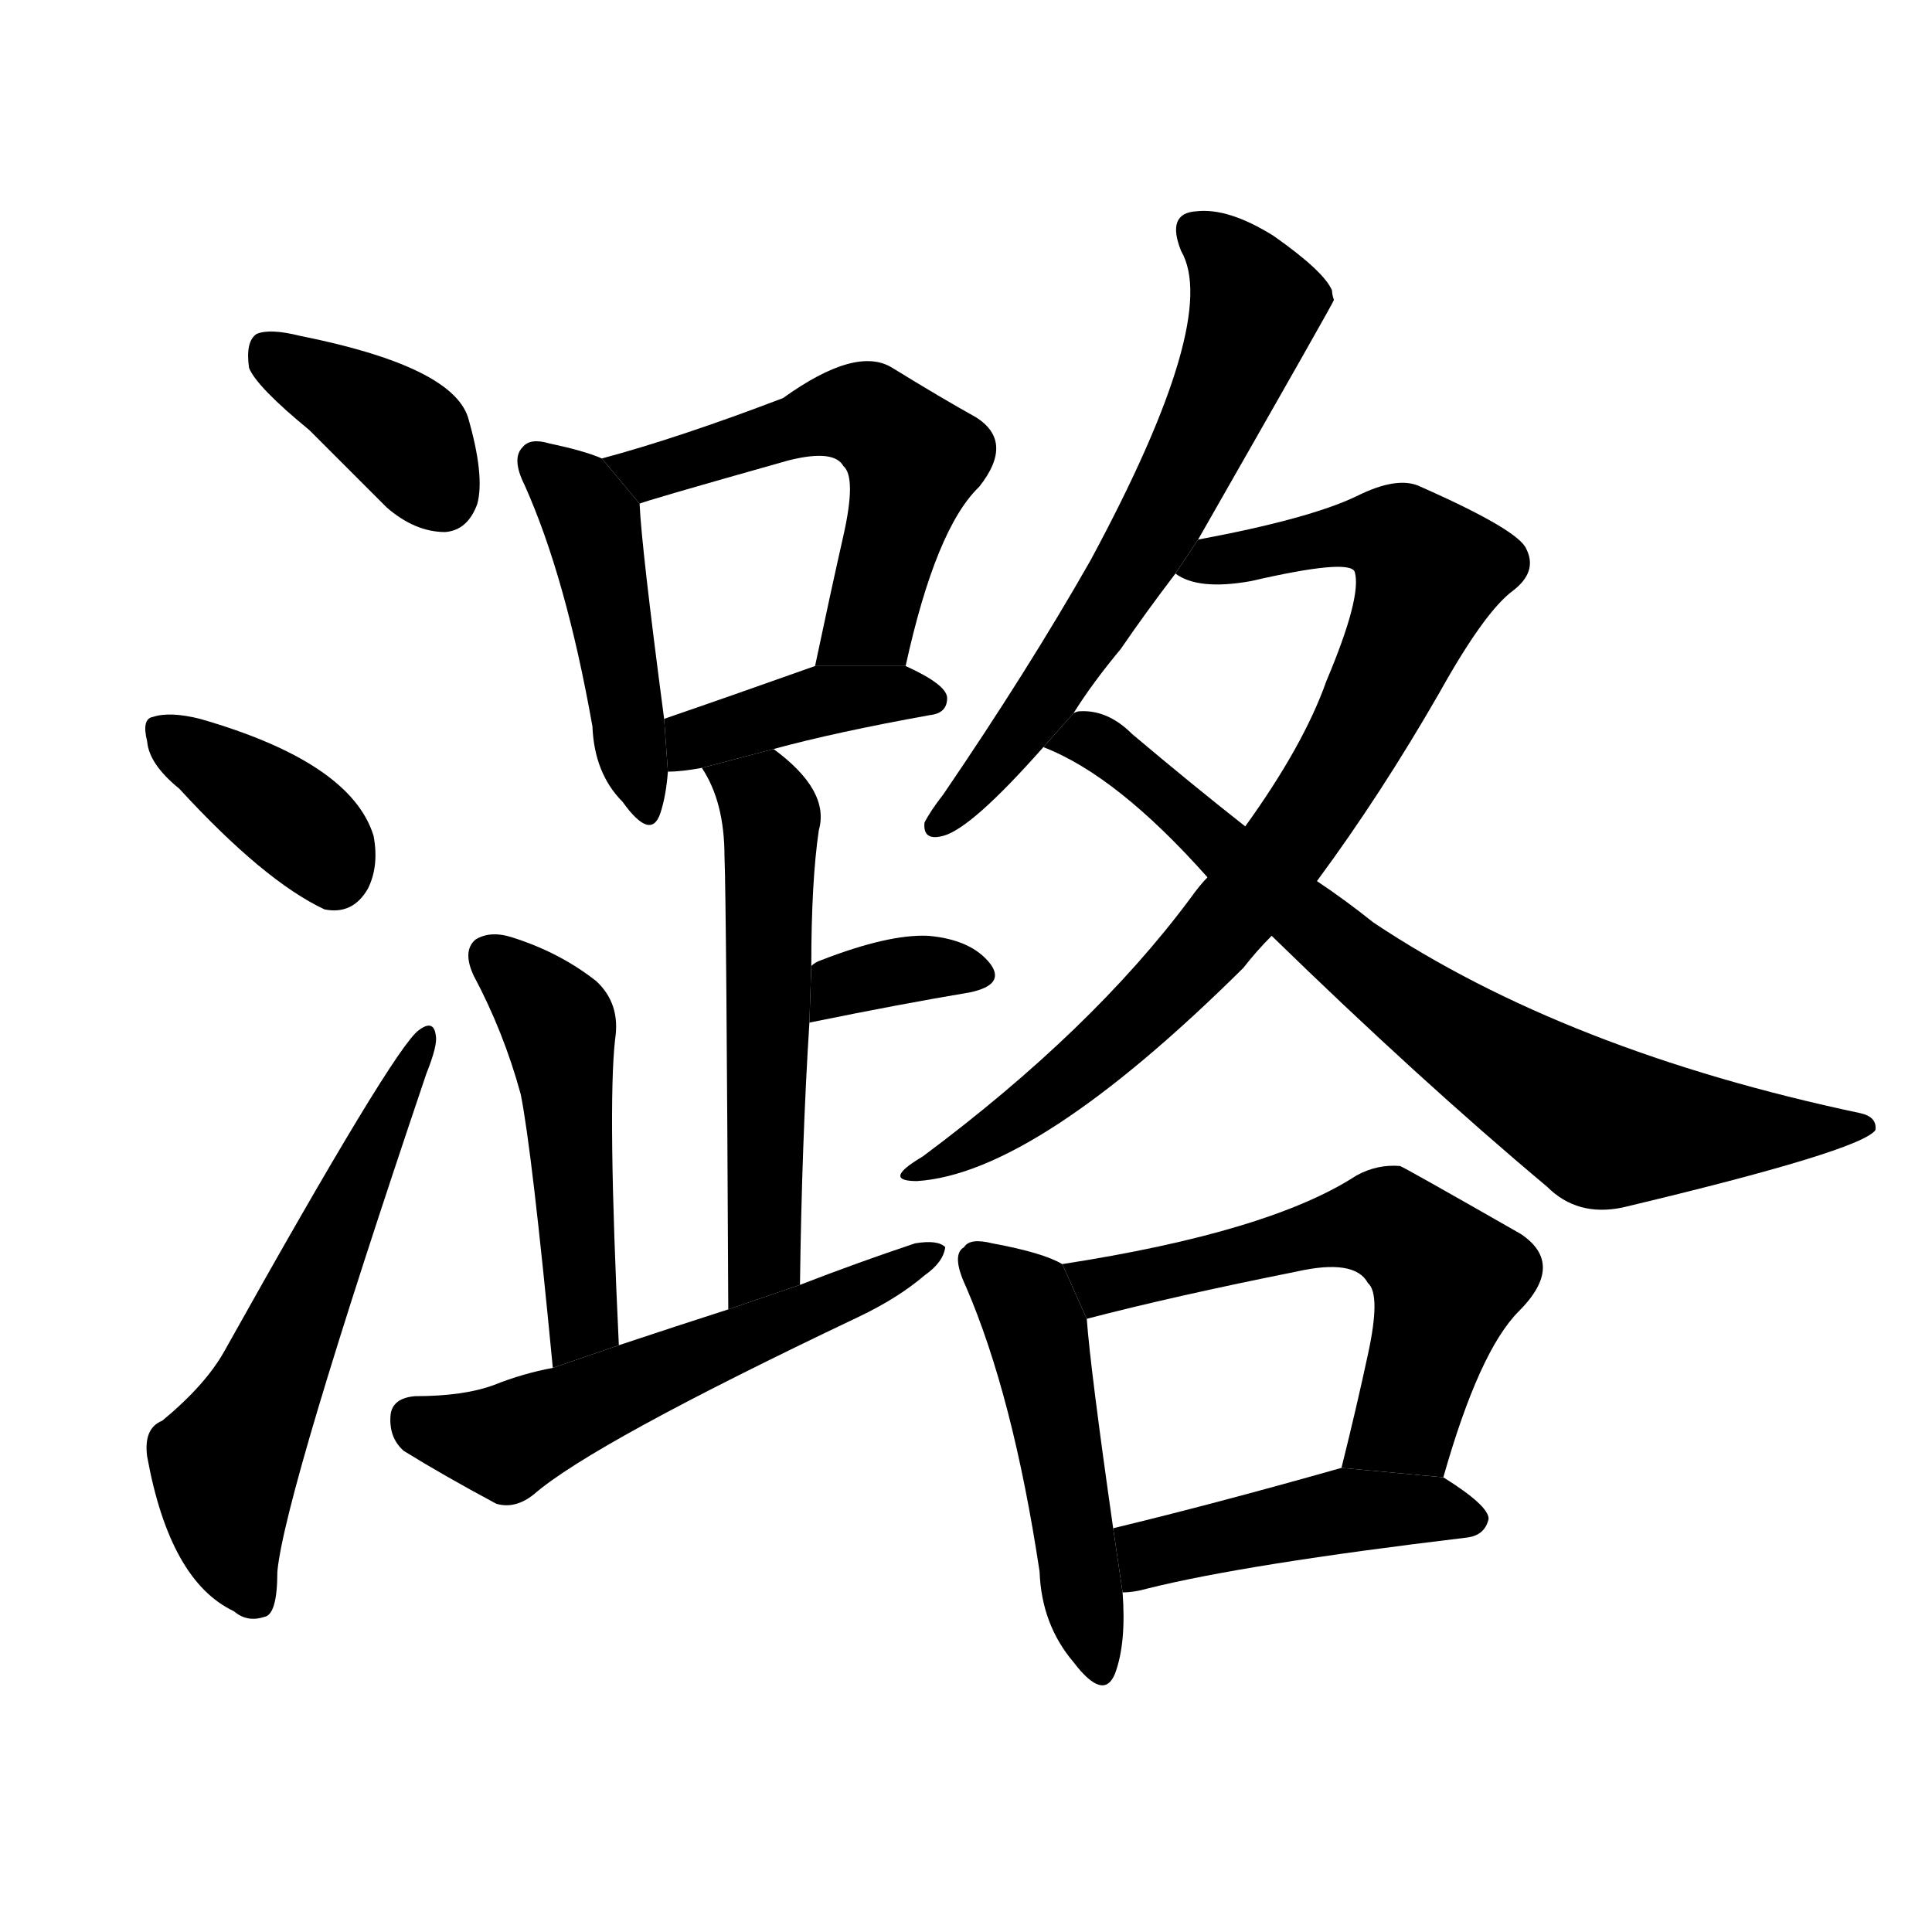 <!-- u6f5e_lu4_river_in_northern_china -->
<!-- 6F5E -->
<!--  -->
<!--  -->
<svg viewBox="0 0 1024 1024">
  <g transform="scale(1, -1) translate(0, -900)">
    <path d="M 164 672 Q 183 653 205 631 Q 220 618 236 618 Q 248 619 253 633 Q 257 648 248 679 Q 239 706 159 722 Q 143 726 136 723 Q 130 719 132 705 Q 136 695 164 672 Z"></path>
    <path d="M 95 482 Q 140 433 172 418 Q 187 415 195 429 Q 201 441 198 457 Q 186 496 106 519 Q 90 523 81 520 Q 75 519 78 507 Q 79 495 95 482 Z"></path>
    <path d="M 86 147 Q 76 143 78 128 Q 90 62 124 46 Q 131 40 140 43 Q 147 44 147 67 Q 151 109 226 331 Q 232 346 231 351 Q 230 360 222 354 Q 209 345 119 184 Q 109 166 86 147 Z"></path>
    <path d="M 319 657 Q 310 661 291 665 Q 281 668 277 663 Q 271 657 278 643 Q 300 594 314 515 Q 315 490 330 475 Q 345 454 350 469 Q 353 478 354 491 L 352 519 Q 340 610 339 633 L 319 657 Z"></path>
    <path d="M 480 547 Q 496 620 519 642 Q 538 666 517 679 Q 499 689 473 705 Q 454 717 415 689 Q 360 668 319 657 L 339 633 Q 340 634 418 656 Q 442 662 447 653 Q 454 647 447 616 Q 440 585 432 547 L 480 547 Z"></path>
    <path d="M 410 503 Q 443 512 493 521 Q 502 522 502 530 Q 502 537 480 547 L 432 547 Q 387 531 352 519 L 354 491 Q 361 491 372 493 L 410 503 Z"></path>
    <path d="M 424 219 Q 425 295 429 358 L 430 388 Q 430 433 434 460 Q 440 481 410 503 L 372 493 Q 384 475 384 446 Q 385 421 386 206 L 424 219 Z"></path>
    <path d="M 429 358 Q 478 368 514 374 Q 533 378 525 389 Q 515 402 492 404 Q 471 405 435 391 Q 432 390 430 388 L 429 358 Z"></path>
    <path d="M 328 187 Q 322 313 326 349 Q 329 368 316 380 Q 297 395 272 403 Q 260 407 252 402 Q 245 396 251 383 Q 267 353 276 320 Q 282 290 293 175 L 328 187 Z"></path>
    <path d="M 293 175 Q 277 172 262 166 Q 246 160 220 160 Q 208 159 207 150 Q 206 138 214 131 Q 235 118 263 103 Q 273 100 283 108 Q 314 135 455 202 Q 476 212 490 224 Q 500 231 501 239 Q 497 243 485 241 Q 455 231 424 219 L 386 206 Q 358 197 328 187 L 293 175 Z"></path>
    <path d="M 635 614 Q 707 740 707 741 Q 706 744 706 746 Q 702 756 675 775 Q 651 790 634 788 Q 618 787 626 767 Q 647 731 578 603 Q 545 545 500 479 Q 493 470 490 464 Q 489 454 500 457 Q 515 461 553 504 L 569 522 Q 579 538 594 556 Q 607 575 623 596 L 635 614 Z"></path>
    <path d="M 698 433 Q 732 479 763 533 Q 787 576 802 587 Q 815 597 809 609 Q 805 619 753 642 Q 741 648 719 637 Q 694 625 635 614 L 623 596 Q 635 587 663 592 Q 715 604 718 597 Q 722 584 703 539 Q 691 505 660 462 L 640 435 Q 636 431 631 424 Q 579 354 489 287 Q 467 274 486 274 Q 549 278 659 387 Q 666 396 674 404 L 698 433 Z"></path>
    <path d="M 674 404 Q 752 328 820 271 Q 836 255 860 260 Q 986 290 994 301 Q 995 308 986 310 Q 830 343 728 411 Q 713 423 698 433 L 660 462 Q 632 484 600 511 Q 587 524 572 523 Q 571 523 569 522 L 553 504 Q 592 489 640 435 L 674 404 Z"></path>
    <path d="M 563 230 Q 553 236 526 241 Q 514 244 511 239 Q 504 235 512 218 Q 537 160 551 67 Q 552 39 569 19 Q 585 -2 591 13 Q 597 29 595 56 L 590 90 Q 578 174 576 201 L 563 230 Z"></path>
    <path d="M 765 117 Q 784 184 805 205 Q 830 230 806 246 Q 743 282 742 282 Q 730 283 719 277 Q 673 247 563 230 L 576 201 Q 622 213 687 226 Q 718 233 725 220 Q 732 214 725 182 Q 719 154 711 122 L 765 117 Z"></path>
    <path d="M 595 56 Q 601 56 608 58 Q 660 71 777 85 Q 787 86 789 95 Q 789 102 765 117 L 711 122 Q 644 103 590 90 L 595 56 Z"></path>
  </g>
</svg>
